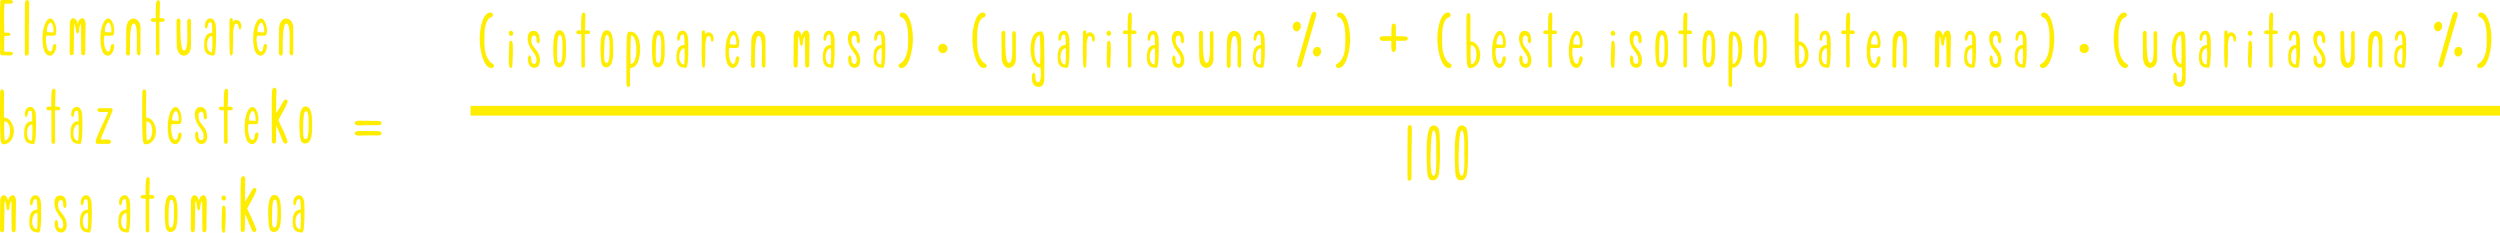 <svg id="Capa_1" data-name="Capa 1" xmlns="http://www.w3.org/2000/svg" viewBox="0 0 1220.76 113.61"><defs><style>.cls-1{fill:#ffed00;}</style></defs><title>isotopoak</title><path class="cls-1" d="M-301.44,363.81c1.15,0,2,.11,2,.79,0,1-1.19,1.12-2.45,1l-2.88-.07c-.39,0-.82-.21-.9-.9s-.07-13.57-.1-19c0-1.88.14-4.76.21-6.55,0-.9,2.27-.44,4.75-.54.29,0,1.33.14,1.37.82s-.5,1.05-1.33,1c-1.58,0-2.77-.22-2.81.43-.32,3.21-.11,11.7-.11,13.5-.18.29,1.48.25,2.05.25a.91.91,0,0,1,1,.87c-.14.57-.86.68-1.33.68-.65,0-1.73-.11-1.65.36-.08,3.06-.18,6.7-.08,7.16C-303.39,363.92-302.49,363.84-301.44,363.81Z" transform="translate(305.76 -338.55)"/><path class="cls-1" d="M-292.74,365.74c-.38.05-.82-.23-.89-.9s0-22.84.06-24.64c.08-1.15.34-1.61,1.12-1.61,1,0,.95,1.63.93,2.28-.08,3.31-.25,22.5-.17,23C-291.51,365.65-292.68,365.73-292.74,365.74Z" transform="translate(305.76 -338.55)"/><path class="cls-1" d="M-281.16,347.59c2,0,3.61,5,2.58,8-.45.67-3.32.33-4.37.36-.76.09-.54,7.46,1.67,7.8,1.8-.25.54-3.85,2.43-3.68,1.48.13,0,5.65-2.43,5.65-3.73,0-3.73-6.54-3.73-8.81C-285,353-283.67,347.59-281.16,347.59Zm-1.43,6.63c.73.07,2,.14,2.75.17.4.27.22-4.59-1.19-4.8C-282.45,349.59-283.4,354.12-282.59,354.22Z" transform="translate(305.76 -338.55)"/><path class="cls-1" d="M-264.08,363.69c-.11.49.13,1.85-1.07,1.85a1,1,0,0,1-.93-.94c0-.4-.11-10.87-.1-11.43.07-5.53-.88-.84-.88-.84-.09,1.78-.47,2.58-.83,2.57-.74,0-.7-1.27-.95-2.5,0,0-.69-4.92-.75.5l-.15,10.79c-.11.49.13,1.85-1.07,1.85a1,1,0,0,1-.93-1c-.08-.73.07-14.17.07-14.17-.09-1.71.88-2.94,1.53-2.94,1.66,0,2.29,2,2.34,3.16,0-1,.58-3.14,2.49-3.14.71,0,1.38,1.62,1.38,2.92C-263.93,350.42-264.16,363.23-264.08,363.69Z" transform="translate(305.76 -338.55)"/><path class="cls-1" d="M-252.86,347.59c2,0,3.61,5,2.57,8-.45.67-3.31.33-4.36.36-.77.09-.54,7.46,1.66,7.8,1.8-.25.54-3.85,2.44-3.68,1.47.13,0,5.65-2.43,5.65-3.74,0-3.74-6.54-3.74-8.81C-256.72,353-255.37,347.59-252.86,347.59Zm-1.43,6.63c.72.07,2,.14,2.74.17.41.27.23-4.59-1.19-4.8C-254.16,349.59-255.1,354.12-254.29,354.22Z" transform="translate(305.76 -338.55)"/><path class="cls-1" d="M-240.76,347.59c1.65,0,3.61,1.26,3.61,4.62v12c0,.82-.35,1.4-.69,1.42s-1.12-.31-1.12-1.57c0-5.89.6-14-1.53-14-1.95,0-1.8,8.64-1.8,14.61-.16,1.31-1.48,1.49-1.92,0,0,0,.12-9,.12-11.61C-244.09,348.67-241.81,347.59-240.76,347.59Z" transform="translate(305.76 -338.55)"/><path class="cls-1" d="M-227.67,341c0,1.22-.13,6.12-.14,6.3s.44,0,1.24.12c.51.06,1.22.08,1.23,1.06,0,.58-.91.71-1.23.71l-1.34,0c0,.82,0,14.29.06,14.61,0,.66.09,1.78-.86,1.78a1,1,0,0,1-.9-.95c0-.3,0-14.45-.06-15.45-.58,0-.78,0-1.26.05-.25,0-1.15-.15-1.19-.82a1,1,0,0,1,1.15-1c1,0,1.1.1,1.28-.1a55.76,55.76,0,0,1,.12-6.46s0-2.15,1-2.15S-227.67,339.54-227.67,341Z" transform="translate(305.76 -338.55)"/><path class="cls-1" d="M-217.67,348.64c0,6-.14,14.61,1.8,14.61,2.13,0,1.53-8.1,1.53-14,0-1.26.84-1.59,1.12-1.58s.69.61.69,1.43v12c0,3.36-1.95,4.62-3.6,4.62-1.06,0-3.34-1.08-3.34-5.52,0-2.62-.12-11.61-.12-11.61C-219.14,347.15-217.82,347.33-217.67,348.64Z" transform="translate(305.76 -338.55)"/><path class="cls-1" d="M-201.34,365.65c-3.64,0-4.71-1.6-4.71-5.13,0-2.83.52-5.89,3.93-6h0c0-3.59-.18-5.06-.65-5.1-2.11-.21-1.11,3.1-2.43,3.05-1-.24-.75-5.22,2.54-4.9,1.51.15,2.39,2.55,2.32,4.59C-200.16,356.2-200.18,365.4-201.34,365.65Zm-.8-9.37h0v-.07a.38.38,0,0,0,0-.1c-3.12,0-3.54,7.93-.17,7.93A40.83,40.83,0,0,0-202.14,356.28Z" transform="translate(305.76 -338.55)"/><path class="cls-1" d="M-188.48,352.88c-1.32.06-.1-2.94-2.21-2.72-.47,0-1.23,1.87-1.23,5.55,0,0,0,6.33-.21,8.58-.09,1-.25,1.32-.54,1.32s-.81,0-.9-1.69c-.15-2.95-.25-6.85-.13-9.91a3.27,3.27,0,0,1,0-.44h0V348.4a1,1,0,0,1,1-1c.76,0,.58,1.22.58,1.22v.67a2.11,2.11,0,0,1,1.35-.94C-187.5,348-187.48,352.64-188.48,352.88Z" transform="translate(305.76 -338.55)"/><path class="cls-1" d="M-178.27,347.59c2,0,3.61,5,2.57,8-.45.67-3.31.33-4.36.36-.77.09-.54,7.46,1.66,7.8,1.8-.25.54-3.85,2.44-3.68,1.47.13,0,5.65-2.43,5.65-3.74,0-3.74-6.54-3.74-8.81C-182.13,353-180.78,347.59-178.27,347.59Zm-1.43,6.63c.72.07,2,.14,2.74.17.41.27.23-4.59-1.18-4.8C-179.56,349.59-180.51,354.12-179.7,354.22Z" transform="translate(305.76 -338.55)"/><path class="cls-1" d="M-166.17,347.59c1.65,0,3.61,1.26,3.61,4.62v12c0,.82-.35,1.4-.69,1.42s-1.12-.31-1.12-1.57c0-5.89.6-14-1.53-14-1.95,0-1.8,8.64-1.8,14.61-.15,1.31-1.47,1.49-1.92,0,0,0,.12-9,.12-11.61C-169.5,348.67-167.22,347.59-166.17,347.59Z" transform="translate(305.76 -338.55)"/><path class="cls-1" d="M-303.81,396c3.57,0,4.87,4.65,4.81,6.58-.11,4.14-2.44,6.44-5.07,6.44-1.75-.16-1.49-3-1.67-11.89-.05-2.92,0-12.58.06-13.37s.19-1.59,1-1.59c.51,0,.92.67.91,2C-303.79,384.75-303.85,393.47-303.81,396Zm.2,1.86a53.8,53.8,0,0,0,.17,9.28C-300,406.91-299.87,397.84-303.61,397.84Z" transform="translate(305.76 -338.55)"/><path class="cls-1" d="M-289.25,408.85c-3.64,0-4.71-1.6-4.71-5.13,0-2.83.52-5.89,3.93-6h0c0-3.59-.18-5.06-.65-5.1-2.11-.21-1.11,3.1-2.43,3.05-1-.24-.75-5.22,2.54-4.9,1.51.15,2.39,2.55,2.32,4.59C-288.07,399.4-288.09,408.6-289.25,408.85Zm-.8-9.37h0v-.06a.38.38,0,0,0,0-.1c-3.12,0-3.54,7.93-.17,7.93A40.83,40.83,0,0,0-290,399.48Z" transform="translate(305.76 -338.55)"/><path class="cls-1" d="M-278.68,384.22c0,1.22-.13,6.12-.14,6.3s.44,0,1.24.12c.51.06,1.22.08,1.23,1.06,0,.58-.91.7-1.23.7h-1.34c0,.82,0,14.29.06,14.61,0,.66.09,1.78-.86,1.78a1,1,0,0,1-.91-.95c0-.3,0-14.45-.05-15.45-.58,0-.78,0-1.26.05-.25,0-1.15-.15-1.19-.82a1,1,0,0,1,1.15-1c1,0,1.1.1,1.28-.1a55.76,55.76,0,0,1,.12-6.46s0-2.15,1-2.15S-278.68,382.74-278.68,384.22Z" transform="translate(305.76 -338.55)"/><path class="cls-1" d="M-266.61,408.85c-3.64,0-4.71-1.6-4.71-5.13,0-2.83.52-5.89,3.93-6h0c0-3.59-.18-5.06-.65-5.1-2.1-.21-1.1,3.1-2.42,3.05-1-.24-.75-5.22,2.53-4.9,1.51.15,2.39,2.55,2.33,4.59C-265.43,399.4-265.45,408.6-266.61,408.85Zm-.8-9.37h0v-.16c-3.12,0-3.54,7.93-.18,7.93A40,40,0,0,0-267.41,399.48Z" transform="translate(305.76 -338.55)"/><path class="cls-1" d="M-251.55,407.87c0,1-1.3.94-1.82.93-.95,0-4.73,0-4.85,0-.59,0-1-.59-.72-1.65,1-3.65,5.77-12.81,6-13.9-1.71,0-2.65,0-3.38,0-.52,0-1.83.07-1.83-.94,0-.76.35-.87,1.27-.94.54,0,5.22,0,5.4,0a1,1,0,0,1,.7,1.13c-.06.52-5.46,12.65-5.86,14.17,2.27,0,3.31,0,3.77.06C-251.92,406.85-251.55,407.11-251.55,407.87Z" transform="translate(305.76 -338.55)"/><path class="cls-1" d="M-234.4,396c3.56,0,4.87,4.65,4.81,6.58-.12,4.14-2.45,6.44-5.07,6.44-1.75-.16-1.49-3-1.67-11.89,0-2.92,0-12.58.06-13.37s.19-1.59,1-1.59c.52,0,.92.67.92,2C-234.38,384.75-234.45,393.47-234.4,396Zm.19,1.86a53.84,53.84,0,0,0,.18,9.28C-230.61,406.91-230.46,397.84-234.21,397.84Z" transform="translate(305.76 -338.55)"/><path class="cls-1" d="M-220,390.79c2,0,3.61,5,2.58,8-.45.67-3.32.33-4.37.36-.76.08-.54,7.46,1.67,7.8,1.8-.25.54-3.85,2.43-3.68,1.48.13,0,5.65-2.43,5.65-3.73,0-3.73-6.54-3.73-8.81C-223.81,396.24-222.47,390.79-220,390.79Zm-1.43,6.63c.73.07,2,.14,2.75.17.4.27.22-4.59-1.19-4.8C-221.25,392.79-222.2,397.32-221.39,397.42Z" transform="translate(305.76 -338.55)"/><path class="cls-1" d="M-204.6,405.28c0,1.88-.88,3.57-2.67,3.57-2.13,0-3.22-1.53-3.22-4.5,0-.77.41-1.61.8-1.58s.79.75.78,1.37c0,2.12.54,2.8,1.53,2.81s1.2-1.45,1-2.71c-.36-2.81-4.24-4.76-4.24-9.86,0-1.89.88-3.58,2.67-3.58,2.56,0,3.22,2,3.22,4.87,0,.77-.41,1.24-.8,1.22s-.79-.76-.79-1.37c0-1.56-.17-2.44-1.16-2.46-1.18-.13-1.62,1.78-1.18,3.82S-204.59,400.83-204.6,405.28Z" transform="translate(305.76 -338.55)"/><path class="cls-1" d="M-194.41,384.22c0,1.22-.13,6.12-.14,6.3s.45,0,1.24.12c.52.06,1.23.08,1.23,1.06,0,.58-.9.7-1.22.7h-1.34c0,.82,0,14.29.06,14.61,0,.66.09,1.78-.86,1.78a1,1,0,0,1-.91-.95c0-.3,0-14.45-.05-15.45-.58,0-.79,0-1.26.05-.25,0-1.16-.15-1.19-.82a1,1,0,0,1,1.15-1c1,0,1.09.1,1.27-.1a60.73,60.73,0,0,1,.12-6.46s0-2.15,1-2.15S-194.41,382.74-194.41,384.22Z" transform="translate(305.76 -338.55)"/><path class="cls-1" d="M-182.45,390.79c2,0,3.61,5,2.58,8-.45.67-3.32.33-4.36.36-.77.08-.55,7.46,1.66,7.8,1.8-.25.54-3.85,2.43-3.68,1.48.13-.05,5.65-2.42,5.65-3.74,0-3.74-6.54-3.74-8.81C-186.3,396.24-185,390.79-182.45,390.79Zm-1.42,6.63c.72.07,2,.14,2.74.17.4.27.22-4.59-1.19-4.8C-183.74,392.79-184.68,397.32-183.87,397.42Z" transform="translate(305.76 -338.55)"/><path class="cls-1" d="M-165.69,406.59c.19.44.65,1.59-.31,2s-1.54-.84-1.75-1.36c-.4-1.07-1.68-4.09-3.08-7.36-.11,3-.19,6.49-.11,6.92-.11.5.13,1.87-1.08,1.87a1,1,0,0,1-.94-.95c-.08-.74-.08-13.68-.11-19.17,0-1.9.07-3.68.17-5.49.05-.88.49-1.68,1.19-1.67,1,0,1,1.63.94,2.29-.09,1.77-.12,7.12-.13,10.2.76-1.33,2.12-3.27,3-5,.46-.82,1.09-2,2.09-1.65s.17,1.84-.14,2.61c-.66,1.62-1.55,2.94-3.88,7.39,1.06,2.37,1.78,3.72,2.49,5.29S-166.23,405.14-165.69,406.59Z" transform="translate(305.76 -338.55)"/><path class="cls-1" d="M-156.67,408.62c-1.72,0-2.23-1.18-2.54-2.94a55.08,55.08,0,0,1-.36-6.28c.08-.76-.32-8.86,3-8.86,3,0,3.26,4.59,3.23,9.24,0,4.36-.23,4.77-.58,6.21S-155.27,408.62-156.67,408.62Zm-1-8.83c-.17,5.61.07,6.68,1.25,6.67,1.59,0,1.34-7,1.34-7s.33-6.56-1.13-6.54C-157.22,392.76-157.54,394.06-157.71,399.79Z" transform="translate(305.76 -338.55)"/><path class="cls-1" d="M-298.06,450.09c-.11.49.13,1.85-1.07,1.85a1,1,0,0,1-.93-.94c0-.4-.11-10.87-.1-11.43.06-5.53-.88-.84-.88-.84-.09,1.78-.47,2.58-.84,2.57-.74,0-.7-1.27-.94-2.5,0,0-.7-4.92-.75.5l-.15,10.79c-.12.49.13,1.85-1.07,1.85a1,1,0,0,1-.93-.95c-.09-.73.07-14.17.07-14.17-.1-1.71.88-2.94,1.53-2.94,1.66,0,2.29,2,2.33,3.16,0-1,.59-3.14,2.5-3.14.71,0,1.37,1.62,1.37,2.92C-297.92,436.82-298.14,449.63-298.06,450.09Z" transform="translate(305.76 -338.55)"/><path class="cls-1" d="M-286.73,452.05c-3.64,0-4.71-1.6-4.71-5.13,0-2.83.52-5.89,3.93-6h0c0-3.6-.18-5.06-.65-5.11-2.11-.21-1.11,3.1-2.43,3-1-.24-.75-5.22,2.54-4.9,1.51.15,2.39,2.55,2.32,4.6C-285.55,442.6-285.57,451.8-286.73,452.05Zm-.8-9.37h0v-.07a.28.28,0,0,0,0-.09c-3.12,0-3.54,7.92-.17,7.92A40.83,40.83,0,0,0-287.53,442.68Z" transform="translate(305.76 -338.55)"/><path class="cls-1" d="M-273.18,448.48c0,1.88-.88,3.58-2.67,3.58-2.13,0-3.22-1.54-3.22-4.51,0-.77.41-1.61.8-1.58s.79.75.78,1.37c0,2.12.54,2.8,1.53,2.81s1.2-1.45,1-2.71c-.36-2.81-4.24-4.76-4.24-9.86,0-1.89.88-3.58,2.67-3.58,2.56,0,3.22,2,3.22,4.87,0,.77-.41,1.24-.8,1.22s-.78-.76-.78-1.37c0-1.56-.18-2.44-1.17-2.46-1.18-.13-1.62,1.78-1.18,3.82S-273.17,444-273.18,448.48Z" transform="translate(305.76 -338.55)"/><path class="cls-1" d="M-262,452.05c-3.64,0-4.71-1.6-4.71-5.13,0-2.83.52-5.89,3.93-6h0c0-3.6-.18-5.06-.65-5.11-2.1-.21-1.1,3.1-2.43,3-1-.24-.74-5.22,2.54-4.9,1.51.15,2.39,2.55,2.32,4.6C-260.82,442.6-260.84,451.8-262,452.05Zm-.8-9.37h0v-.07a.28.28,0,0,0,0-.09c-3.12,0-3.53,7.92-.17,7.92A40.83,40.83,0,0,0-262.8,442.68Z" transform="translate(305.76 -338.55)"/><path class="cls-1" d="M-243.24,452.05c-3.65,0-4.71-1.6-4.72-5.13,0-2.83.53-5.89,3.94-6h0c0-3.6-.18-5.06-.64-5.11-2.11-.21-1.11,3.1-2.43,3-1-.24-.75-5.22,2.53-4.9,1.51.15,2.4,2.55,2.33,4.6C-242.07,442.6-242.08,451.8-243.24,452.05Zm-.81-9.37h0a.2.2,0,0,0,0-.07s0-.06,0-.09c-3.12,0-3.54,7.92-.17,7.92A40,40,0,0,0-244,442.68Z" transform="translate(305.76 -338.55)"/><path class="cls-1" d="M-232.67,427.42c0,1.22-.14,6.12-.14,6.3s.44,0,1.23.12c.52.06,1.23.08,1.24,1.06,0,.58-.91.71-1.23.71l-1.34,0c0,.82,0,14.29.06,14.61,0,.66.09,1.78-.86,1.78a1,1,0,0,1-.91-1c0-.3,0-14.45,0-15.45-.58,0-.79,0-1.26.05-.25,0-1.15-.15-1.19-.82a1,1,0,0,1,1.15-1c1,0,1.1.1,1.27-.1a60.73,60.73,0,0,1,.12-6.46s0-2.15,1-2.15S-232.68,425.94-232.67,427.42Z" transform="translate(305.76 -338.55)"/><path class="cls-1" d="M-222.41,451.82c-1.71,0-2.22-1.18-2.53-2.94a53.13,53.13,0,0,1-.37-6.28c.08-.76-.32-8.86,3-8.86,3,0,3.27,4.59,3.23,9.24,0,4.36-.23,4.77-.58,6.21S-221,451.82-222.41,451.82Zm-1-8.83c-.17,5.61.07,6.68,1.26,6.67,1.58,0,1.33-7.05,1.33-7.05s.33-6.56-1.12-6.54C-222.95,436-223.27,437.26-223.45,443Z" transform="translate(305.76 -338.55)"/><path class="cls-1" d="M-204.93,450.09c-.11.49.13,1.85-1.07,1.85a1,1,0,0,1-.93-.94c0-.4-.11-10.87-.1-11.43.06-5.53-.88-.84-.88-.84-.09,1.78-.47,2.58-.84,2.57-.74,0-.69-1.27-.94-2.5,0,0-.7-4.92-.75.5l-.15,10.79c-.11.49.13,1.85-1.07,1.85a1,1,0,0,1-.93-.95c-.09-.73.07-14.17.07-14.17-.1-1.71.88-2.94,1.53-2.94,1.66,0,2.29,2,2.33,3.16,0-1,.59-3.14,2.5-3.14.71,0,1.38,1.62,1.38,2.92C-204.78,436.82-205,449.63-204.93,450.09Z" transform="translate(305.76 -338.55)"/><path class="cls-1" d="M-196.48,434c.91,0,1.11,1.16,1.11,1.28,0,.29-.28,1.19-1,1.19a1.15,1.15,0,0,1-1.21-1.25A1.12,1.12,0,0,1-196.48,434Zm.79,6.1c.36,2.67,0,7.89-.14,11,0,.71-.37,1.11-.65,1.11s-.74-.32-.87-1c-.45-2.31,0-7.89,0-11,0-.84.5-1.31.85-1.31S-195.8,439.3-195.69,440.09Z" transform="translate(305.76 -338.55)"/><path class="cls-1" d="M-180.92,449.79c.19.44.66,1.59-.31,2s-1.54-.84-1.75-1.36c-.4-1.07-1.68-4.09-3.08-7.36-.1,3-.19,6.49-.11,6.93-.11.49.13,1.86-1.08,1.86a1,1,0,0,1-.94-.95c-.08-.74-.08-13.68-.11-19.17,0-1.89.08-3.68.17-5.49,0-.88.49-1.68,1.19-1.67,1,0,1,1.63.94,2.29-.09,1.77-.12,7.12-.13,10.2.76-1.33,2.12-3.27,3-5,.45-.82,1.08-2,2.08-1.65s.17,1.84-.14,2.61c-.66,1.62-1.54,2.94-3.88,7.39,1.06,2.37,1.78,3.72,2.49,5.29S-181.46,448.34-180.92,449.79Z" transform="translate(305.76 -338.55)"/><path class="cls-1" d="M-171.9,451.82c-1.72,0-2.23-1.18-2.54-2.94a55.08,55.08,0,0,1-.36-6.28c.08-.76-.32-8.86,3-8.86,3,0,3.27,4.59,3.23,9.24,0,4.36-.23,4.77-.58,6.21S-170.5,451.82-171.9,451.82Zm-1-8.83c-.17,5.61.07,6.68,1.25,6.67,1.59,0,1.34-7.05,1.34-7.05s.33-6.56-1.13-6.54C-172.45,436-172.77,437.26-172.94,443Z" transform="translate(305.76 -338.55)"/><path class="cls-1" d="M-158.14,452.05c-3.64,0-4.71-1.6-4.71-5.13,0-2.83.52-5.89,3.93-6h0c0-3.6-.18-5.06-.65-5.11-2.11-.21-1.11,3.1-2.43,3-1-.24-.75-5.22,2.54-4.9,1.51.15,2.39,2.55,2.32,4.6C-157,442.6-157,451.8-158.14,452.05Zm-.8-9.37h0v-.07a.28.28,0,0,0,0-.09c-3.12,0-3.54,7.92-.17,7.92A40.83,40.83,0,0,0-158.94,442.68Z" transform="translate(305.76 -338.55)"/><path class="cls-1" d="M-65.06,345.94c0,1-1.32,1.07-1.87,1.62-2,2-2.27,5.83-2.27,9.77,0,3.41-.17,8.13,2.77,11.4.71.79,1.89,1,1.89,1.89a1.22,1.22,0,0,1-1.57,1.09c-3.48-.16-5.41-8.56-5.41-14.12,0-5.92,1.76-12.91,5.14-12.91C-65.37,344.68-65.06,345.25-65.06,345.94Z" transform="translate(305.76 -338.55)"/><path class="cls-1" d="M-56.24,353.59c.91,0,1.11,1.16,1.11,1.28,0,.29-.28,1.19-1,1.19a1.15,1.15,0,0,1-1.21-1.25A1.12,1.12,0,0,1-56.24,353.59Zm.79,6.1c.36,2.67,0,7.89-.14,10.95,0,.71-.37,1.11-.64,1.11s-.75-.32-.88-1c-.45-2.31,0-7.89,0-11,0-.84.5-1.31.86-1.31S-55.56,358.9-55.45,359.69Z" transform="translate(305.76 -338.55)"/><path class="cls-1" d="M-42.08,368.08c0,1.88-.88,3.57-2.67,3.57-2.12,0-3.22-1.53-3.22-4.5,0-.77.42-1.61.8-1.58s.79.75.79,1.37c0,2.12.53,2.8,1.53,2.81s1.19-1.45,1-2.71c-.36-2.81-4.24-4.76-4.24-9.86,0-1.89.87-3.58,2.66-3.58,2.57,0,3.23,2,3.23,4.87,0,.77-.42,1.24-.8,1.22s-.79-.76-.79-1.37c0-1.56-.18-2.44-1.17-2.46-1.17-.13-1.61,1.78-1.17,3.82S-42.07,363.63-42.08,368.08Z" transform="translate(305.76 -338.55)"/><path class="cls-1" d="M-32.7,371.42c-1.72,0-2.23-1.18-2.54-2.94a55,55,0,0,1-.36-6.28c.08-.76-.33-8.86,3-8.86,3,0,3.26,4.6,3.22,9.24,0,4.36-.22,4.77-.57,6.21S-31.3,371.42-32.7,371.42Zm-1-8.83c-.17,5.61.08,6.68,1.26,6.67,1.58,0,1.34-7.05,1.34-7.05s.33-6.56-1.13-6.54C-33.25,355.56-33.57,356.86-33.75,362.59Z" transform="translate(305.76 -338.55)"/><path class="cls-1" d="M-19.93,347c0,1.22-.13,6.12-.14,6.3s.44,0,1.24.12c.51.06,1.22.08,1.23,1.06,0,.58-.91.71-1.23.71l-1.34,0c0,.82,0,14.29.06,14.61,0,.66.09,1.78-.86,1.78a1,1,0,0,1-.9-.95c0-.3,0-14.45-.06-15.45-.58,0-.78,0-1.26.05-.25,0-1.15-.15-1.19-.82a1,1,0,0,1,1.15-1c1,0,1.1.1,1.28-.1a58.14,58.14,0,0,1,.12-6.46s0-2.15,1-2.15S-19.93,345.54-19.93,347Z" transform="translate(305.76 -338.55)"/><path class="cls-1" d="M-9.66,371.42c-1.72,0-2.23-1.18-2.54-2.94a52.75,52.75,0,0,1-.36-6.28c.08-.76-.33-8.86,3-8.86,3,0,3.26,4.6,3.22,9.24,0,4.36-.22,4.77-.58,6.21S-8.26,371.42-9.66,371.42Zm-1.05-8.83c-.17,5.61.08,6.68,1.26,6.67,1.58,0,1.33-7.05,1.33-7.05s.34-6.56-1.12-6.54C-10.21,355.56-10.53,356.86-10.71,362.59Z" transform="translate(305.76 -338.55)"/><path class="cls-1" d="M1.15,381c-1.12,0-1-1.09-1-3.11,0-.27-.06-11.74,0-12.07C.27,356.94,0,354.11,1.77,354c4.11,0,4.95,4.46,5.07,8.6,0,1.93-.41,9.09-4.81,9.09-.16,1.4-.14,5.35-.14,6.89C1.89,379.36,2.17,381,1.15,381Zm1.07-11.23c3.74,0,3.6-13.75.18-14A121.26,121.26,0,0,0,2.22,369.79Z" transform="translate(305.76 -338.55)"/><path class="cls-1" d="M15.5,371.42c-1.72,0-2.23-1.18-2.54-2.94a55,55,0,0,1-.36-6.28c.08-.76-.32-8.86,3-8.86,3,0,3.26,4.6,3.23,9.24,0,4.36-.23,4.77-.58,6.21S16.9,371.42,15.5,371.42Zm-1-8.83c-.17,5.61.07,6.68,1.25,6.67,1.59,0,1.34-7.05,1.34-7.05s.33-6.56-1.13-6.54C15,355.56,14.63,356.86,14.46,362.59Z" transform="translate(305.76 -338.55)"/><path class="cls-1" d="M29.26,371.65c-3.64,0-4.71-1.6-4.71-5.13,0-2.83.52-5.89,3.93-6h0c0-3.59-.18-5.06-.65-5.1-2.11-.21-1.11,3.1-2.43,3.05-1-.24-.75-5.22,2.54-4.9,1.5.15,2.39,2.55,2.32,4.59C30.44,362.2,30.42,371.4,29.26,371.65Zm-.8-9.37h0v-.07a.38.38,0,0,0,0-.1c-3.12,0-3.54,7.93-.17,7.93A40.83,40.83,0,0,0,28.46,362.28Z" transform="translate(305.76 -338.55)"/><path class="cls-1" d="M42.12,358.88c-1.32.06-.1-2.94-2.21-2.72-.47,0-1.23,1.87-1.23,5.55,0,0,0,6.33-.21,8.58-.09,1-.25,1.32-.54,1.32s-.81,0-.9-1.69c-.15-2.95-.25-6.85-.13-9.91,0-.14,0-.29,0-.44h0V354.4a1,1,0,0,1,1-1c.76,0,.58,1.22.58,1.22v.67a2.11,2.11,0,0,1,1.35-.94C43.1,354,43.12,358.64,42.12,358.88Z" transform="translate(305.76 -338.55)"/><path class="cls-1" d="M52.33,353.59c2,0,3.61,5,2.57,8-.45.67-3.31.33-4.36.36-.77.09-.54,7.46,1.66,7.8,1.8-.25.54-3.85,2.44-3.68,1.47.13,0,5.65-2.43,5.65-3.74,0-3.74-6.54-3.74-8.81C48.47,359,49.82,353.59,52.33,353.59Zm-1.43,6.63c.72.07,2,.14,2.74.17.41.27.23-4.59-1.18-4.8C51,355.59,50.09,360.12,50.9,360.22Z" transform="translate(305.76 -338.55)"/><path class="cls-1" d="M64.43,353.59c1.65,0,3.61,1.26,3.61,4.62v12c0,.82-.35,1.4-.69,1.42s-1.12-.31-1.12-1.57c0-5.89.6-14-1.53-14-2,0-1.8,8.64-1.8,14.61-.15,1.31-1.47,1.49-1.92,0,0,0,.12-9,.12-11.61C61.1,354.67,63.38,353.59,64.43,353.59Z" transform="translate(305.76 -338.55)"/><path class="cls-1" d="M89.43,369.69c-.12.49.12,1.85-1.08,1.85a1,1,0,0,1-.93-.94c0-.4-.11-10.87-.09-11.43.06-5.53-.89-.84-.89-.84-.09,1.78-.46,2.58-.83,2.57-.74,0-.7-1.27-.94-2.5,0,0-.7-4.92-.76.5l-.15,10.79c-.11.49.13,1.85-1.07,1.85a1,1,0,0,1-.93-1c-.08-.73.07-14.17.07-14.17-.09-1.71.88-2.94,1.53-2.94,1.66,0,2.29,2,2.34,3.16,0-1,.58-3.14,2.49-3.14.71,0,1.38,1.62,1.38,2.92C89.57,356.42,89.34,369.23,89.43,369.69Z" transform="translate(305.76 -338.55)"/><path class="cls-1" d="M100.75,371.65c-3.64,0-4.71-1.6-4.71-5.13,0-2.83.52-5.89,3.93-6h0c0-3.59-.18-5.06-.64-5.1-2.11-.21-1.11,3.1-2.43,3.05-1-.24-.75-5.22,2.53-4.9,1.51.15,2.4,2.55,2.33,4.59C101.93,362.2,101.91,371.4,100.75,371.65Zm-.8-9.37h0a.15.15,0,0,1,0-.07.31.31,0,0,1,0-.1c-3.12,0-3.54,7.93-.18,7.93A40,40,0,0,0,100,362.28Z" transform="translate(305.76 -338.55)"/><path class="cls-1" d="M114.3,368.08c0,1.88-.87,3.57-2.67,3.57-2.12,0-3.22-1.53-3.22-4.5,0-.77.42-1.61.8-1.58s.79.75.79,1.37c0,2.12.53,2.8,1.53,2.81s1.2-1.45,1-2.71c-.36-2.81-4.24-4.76-4.24-9.86,0-1.89.87-3.58,2.67-3.58,2.56,0,3.22,2,3.22,4.87,0,.77-.42,1.24-.8,1.22s-.79-.76-.79-1.37c0-1.56-.18-2.44-1.17-2.46-1.17-.13-1.61,1.78-1.17,3.82S114.31,363.63,114.3,368.08Z" transform="translate(305.76 -338.55)"/><path class="cls-1" d="M125.49,371.65c-3.65,0-4.72-1.6-4.72-5.13,0-2.83.53-5.89,3.94-6h0c0-3.59-.18-5.06-.64-5.1-2.11-.21-1.11,3.1-2.43,3.05-1-.24-.75-5.22,2.53-4.9,1.51.15,2.4,2.55,2.33,4.59C126.66,362.2,126.64,371.4,125.49,371.65Zm-.81-9.37h0s0-.05,0-.07a.31.31,0,0,1,0-.1c-3.12,0-3.54,7.93-.18,7.93A39.25,39.25,0,0,0,124.68,362.28Z" transform="translate(305.76 -338.55)"/><path class="cls-1" d="M140,357.59c0,5.56-1.93,14-5.41,14.12a1.22,1.22,0,0,1-1.57-1.09c0-.9,1.18-1.1,1.89-1.89,2.94-3.27,2.77-8,2.77-11.4,0-3.94-.31-7.8-2.27-9.77-.55-.55-1.87-.64-1.87-1.62,0-.69.31-1.26,1.32-1.26C138.28,344.68,140,351.67,140,357.59Z" transform="translate(305.76 -338.55)"/><path class="cls-1" d="M152.39,362.21a2.15,2.15,0,0,1,2.16-2.26,2.27,2.27,0,1,1-2.16,2.26Z" transform="translate(305.76 -338.55)"/><path class="cls-1" d="M175.52,345.94c0,1-1.32,1.07-1.87,1.62-2,2-2.26,5.83-2.26,9.77,0,3.41-.18,8.13,2.76,11.4.71.79,1.89,1,1.89,1.89a1.22,1.22,0,0,1-1.57,1.09c-3.48-.16-5.41-8.56-5.41-14.12,0-5.92,1.76-12.91,5.14-12.91C175.22,344.68,175.52,345.25,175.52,345.94Z" transform="translate(305.76 -338.55)"/><path class="cls-1" d="M185.15,354.64c0,6-.14,14.61,1.81,14.61,2.13,0,1.53-8.1,1.53-14,0-1.26.84-1.59,1.11-1.58s.7.61.7,1.43v12c0,3.36-2,4.62-3.61,4.62-1.06,0-3.34-1.08-3.34-5.52,0-2.62-.12-11.61-.12-11.61C183.68,353.15,185,353.33,185.15,354.64Z" transform="translate(305.76 -338.55)"/><path class="cls-1" d="M204.18,377.84c-.33,1.88-.87,3.12-2.7,3.12-2.86,0-3.67-2.69-3.27-5.66.11-.77.43-1.26.81-1.23s.81.76.81,1.38c0,2.14.17,3.21,1.18,3.23,1.19.14,1.49-1.67,1.5-4.42h0c0-.36-.06-1.29-.21-2.69-4.42,0-4.87-7.16-4.81-9.09.11-4.14.95-8.6,5.07-8.6,1.75.16,1.49,3,1.67,11.89C204.23,366.1,204.22,377.57,204.18,377.84Zm-2.25-22.08c-3.42.21-3.57,14,.17,14A121.21,121.21,0,0,0,201.93,355.76Z" transform="translate(305.76 -338.55)"/><path class="cls-1" d="M215.41,371.65c-3.64,0-4.71-1.6-4.71-5.13,0-2.83.52-5.89,3.93-6h0c0-3.59-.18-5.06-.65-5.1-2.1-.21-1.1,3.1-2.42,3.05-1-.24-.75-5.22,2.53-4.9,1.51.15,2.39,2.55,2.33,4.59C216.59,362.2,216.57,371.4,215.41,371.65Zm-.8-9.37h0v-.07a.38.38,0,0,0,0-.1c-3.11,0-3.53,7.93-.17,7.93A40.83,40.83,0,0,0,214.61,362.28Z" transform="translate(305.76 -338.55)"/><path class="cls-1" d="M228.27,358.88c-1.32.06-.1-2.94-2.21-2.72-.46,0-1.22,1.87-1.22,5.55,0,0,0,6.33-.21,8.58-.09,1-.25,1.32-.55,1.32s-.81,0-.89-1.69c-.16-2.95-.25-6.85-.14-9.91a3.27,3.27,0,0,1,0-.44h0V354.4a1,1,0,0,1,1-1c.77,0,.58,1.22.58,1.22v.67a2.1,2.1,0,0,1,1.34-.94C229.26,354,229.27,358.64,228.27,358.88Z" transform="translate(305.76 -338.55)"/><path class="cls-1" d="M235.71,353.59c.92,0,1.11,1.16,1.11,1.28,0,.29-.27,1.19-1,1.19a1.15,1.15,0,0,1-1.21-1.25A1.12,1.12,0,0,1,235.71,353.59Zm.8,6.1c.36,2.67,0,7.89-.14,10.95,0,.71-.38,1.11-.65,1.11s-.75-.32-.87-1c-.45-2.31,0-7.89,0-11,0-.84.5-1.31.86-1.31S236.4,358.9,236.51,359.69Z" transform="translate(305.76 -338.55)"/><path class="cls-1" d="M246.9,347c0,1.22-.14,6.12-.14,6.3s.44,0,1.23.12c.52.06,1.23.08,1.24,1.06,0,.58-.91.71-1.23.71l-1.34,0c0,.82,0,14.29.06,14.61,0,.66.09,1.78-.86,1.78a1,1,0,0,1-.91-.95c0-.3,0-14.45,0-15.45-.58,0-.79,0-1.26.05-.25,0-1.15-.15-1.19-.82a1,1,0,0,1,1.15-1c1,0,1.1.1,1.27-.1a60.73,60.73,0,0,1,.12-6.46s0-2.15,1-2.15S246.9,345.54,246.9,347Z" transform="translate(305.76 -338.55)"/><path class="cls-1" d="M259,371.65c-3.64,0-4.71-1.6-4.71-5.13,0-2.83.52-5.89,3.93-6h0c0-3.59-.18-5.06-.65-5.1-2.1-.21-1.1,3.1-2.42,3.05-1-.24-.75-5.22,2.53-4.9,1.51.15,2.39,2.55,2.32,4.59C260.15,362.2,260.13,371.4,259,371.65Zm-.8-9.37h0v-.07a.38.38,0,0,0,0-.1c-3.11,0-3.53,7.93-.17,7.93A40.83,40.83,0,0,0,258.17,362.28Z" transform="translate(305.76 -338.55)"/><path class="cls-1" d="M272.52,368.08c0,1.88-.88,3.57-2.67,3.57-2.12,0-3.22-1.53-3.22-4.5,0-.77.41-1.61.8-1.58s.79.75.79,1.37c0,2.12.53,2.8,1.53,2.81s1.19-1.45,1-2.71c-.35-2.81-4.24-4.76-4.24-9.86,0-1.89.88-3.58,2.67-3.58,2.57,0,3.23,2,3.23,4.87,0,.77-.42,1.24-.8,1.22s-.79-.76-.79-1.37c0-1.56-.18-2.44-1.17-2.46-1.17-.13-1.62,1.78-1.17,3.82S272.53,363.63,272.52,368.08Z" transform="translate(305.76 -338.55)"/><path class="cls-1" d="M281.63,354.64c0,6-.15,14.61,1.81,14.61,2.12,0,1.52-8.1,1.52-14,0-1.26.84-1.59,1.12-1.58s.69.61.69,1.43v12c0,3.36-1.95,4.62-3.61,4.62-1.05,0-3.33-1.08-3.33-5.52,0-2.62-.12-11.61-.12-11.61C280.16,353.15,281.48,353.33,281.63,354.64Z" transform="translate(305.76 -338.55)"/><path class="cls-1" d="M296.7,353.59c1.65,0,3.61,1.26,3.61,4.62v12c0,.82-.35,1.4-.69,1.42s-1.12-.31-1.12-1.57c0-5.89.6-14-1.53-14-2,0-1.8,8.64-1.8,14.61-.16,1.31-1.48,1.49-1.92,0,0,0,.12-9,.12-11.61C293.37,354.67,295.65,353.59,296.7,353.59Z" transform="translate(305.76 -338.55)"/><path class="cls-1" d="M310.78,371.65c-3.65,0-4.72-1.6-4.72-5.13,0-2.83.52-5.89,3.93-6h0c0-3.59-.18-5.06-.64-5.1-2.11-.21-1.11,3.1-2.43,3.05-1-.24-.75-5.22,2.53-4.9,1.51.15,2.4,2.55,2.33,4.59C312,362.2,311.93,371.4,310.78,371.65Zm-.81-9.37h0a.15.15,0,0,1,0-.07.31.31,0,0,1,0-.1c-3.12,0-3.54,7.93-.18,7.93A40,40,0,0,0,310,362.28Z" transform="translate(305.76 -338.55)"/><path class="cls-1" d="M327.59,349.13c1.43,0,1.86,1.29,1.86,2.36a2.47,2.47,0,0,1-2,2.37c-1.4,0-1.94-1.27-1.94-2.36A2.26,2.26,0,0,1,327.59,349.13Zm.7,22.37c-.44-.13-.83-1-.46-2.27.21-.75,5.91-21.1,6.52-22.87.37-1.3,1-2.23,1.94-2,1.18.33.63,1.94.43,2.59-1,3.28-6.31,21.6-6.69,22.95S328.82,371.65,328.29,371.5Zm9.18-10.07c1.43,0,1.86,1.3,1.86,2.36a2.48,2.48,0,0,1-2,2.38c-1.4,0-1.93-1.28-1.93-2.36A2.25,2.25,0,0,1,337.47,361.43Z" transform="translate(305.76 -338.55)"/><path class="cls-1" d="M353.52,357.59c0,5.56-1.93,14-5.41,14.12a1.22,1.22,0,0,1-1.57-1.09c0-.9,1.18-1.1,1.89-1.89,2.94-3.27,2.76-8,2.76-11.4,0-3.94-.3-7.8-2.26-9.77-.55-.55-1.87-.64-1.87-1.62,0-.69.3-1.26,1.32-1.26C351.76,344.68,353.52,351.67,353.52,357.59Z" transform="translate(305.76 -338.55)"/><path class="cls-1" d="M381.7,357.35c0,1.22-1.63,1.13-2.28,1.11-1.07,0-2.31,0-3.54,0,0,1.6.06,2.95.06,3.56,0,1.44-.69,1.9-1.24,1.9s-1.06-.67-1.06-2c0-.32,0-1.76,0-3.46-1.73,0-3.2.08-3.85.08-1.44,0-1.91-.7-1.91-1.25s.68-1.06,2-1.06h3.79c0-1.62,0-3.12.07-3.83,0-1.3.11-2.34,1-2.34,1.22,0,1.13,1.64,1.11,2.29,0,1.16,0,2.53,0,3.88,1.5,0,2.87,0,3.53.07C380.67,356.31,381.7,356.43,381.7,357.35Z" transform="translate(305.76 -338.55)"/><path class="cls-1" d="M402.57,345.94c0,1-1.32,1.07-1.87,1.62-2,2-2.26,5.83-2.26,9.77,0,3.41-.18,8.13,2.76,11.4.71.79,1.89,1,1.89,1.89a1.22,1.22,0,0,1-1.57,1.09c-3.48-.16-5.41-8.56-5.41-14.12,0-5.92,1.76-12.91,5.14-12.91C402.26,344.68,402.57,345.25,402.57,345.94Z" transform="translate(305.76 -338.55)"/><path class="cls-1" d="M412.24,358.79c3.57,0,4.87,4.64,4.82,6.57-.12,4.14-2.45,6.44-5.08,6.44-1.74-.16-1.49-3-1.66-11.89-.06-2.92,0-12.58.05-13.37s.19-1.59,1-1.59c.52,0,.92.67.92,2C412.26,347.55,412.2,356.27,412.24,358.79Zm.2,1.85a54.82,54.82,0,0,0,.17,9.28C416,369.71,416.18,360.64,412.44,360.64Z" transform="translate(305.76 -338.55)"/><path class="cls-1" d="M426.69,353.59c2,0,3.61,5,2.57,8-.45.67-3.32.33-4.36.36-.77.09-.54,7.46,1.66,7.8,1.8-.25.54-3.85,2.44-3.68,1.47.13-.05,5.65-2.43,5.65-3.74,0-3.74-6.54-3.74-8.81C422.83,359,424.18,353.59,426.69,353.59Zm-1.43,6.63c.72.07,1.95.14,2.74.17.41.27.23-4.59-1.19-4.8C425.39,355.59,424.45,360.12,425.26,360.22Z" transform="translate(305.76 -338.55)"/><path class="cls-1" d="M442,368.08c0,1.88-.87,3.57-2.67,3.57-2.12,0-3.22-1.53-3.22-4.5,0-.77.42-1.61.8-1.58s.79.75.79,1.37c0,2.12.53,2.8,1.53,2.81s1.2-1.45,1-2.71c-.36-2.81-4.24-4.76-4.24-9.86,0-1.89.87-3.58,2.67-3.58,2.56,0,3.22,2,3.22,4.87,0,.77-.42,1.24-.8,1.22s-.79-.76-.79-1.37c0-1.56-.18-2.44-1.17-2.46-1.17-.13-1.61,1.78-1.17,3.82S442.05,363.63,442,368.08Z" transform="translate(305.76 -338.55)"/><path class="cls-1" d="M452.24,347c0,1.22-.13,6.12-.14,6.3s.44,0,1.24.12c.51.06,1.22.08,1.23,1.06,0,.58-.91.71-1.23.71l-1.34,0c0,.82,0,14.29.06,14.61,0,.66.09,1.78-.86,1.78a1,1,0,0,1-.91-.95c0-.3,0-14.45-.05-15.45-.58,0-.78,0-1.26.05-.25,0-1.15-.15-1.19-.82a1,1,0,0,1,1.15-1c1,0,1.1.1,1.27-.1a60.73,60.73,0,0,1,.12-6.46s0-2.15,1-2.15S452.24,345.54,452.24,347Z" transform="translate(305.76 -338.55)"/><path class="cls-1" d="M464.2,353.59c2,0,3.61,5,2.57,8-.45.67-3.31.33-4.36.36-.77.09-.54,7.46,1.66,7.8,1.8-.25.54-3.85,2.44-3.68,1.47.13-.05,5.65-2.43,5.65-3.74,0-3.74-6.54-3.74-8.81C460.34,359,461.69,353.59,464.2,353.59Zm-1.43,6.63c.72.07,2,.14,2.74.17.41.27.23-4.59-1.18-4.8C462.9,355.59,462,360.12,462.77,360.22Z" transform="translate(305.76 -338.55)"/><path class="cls-1" d="M481.88,353.59c.91,0,1.11,1.16,1.11,1.28,0,.29-.28,1.19-1,1.19a1.15,1.15,0,0,1-1.21-1.25A1.12,1.12,0,0,1,481.88,353.59Zm.79,6.1c.36,2.67,0,7.89-.14,10.95,0,.71-.37,1.11-.65,1.11s-.74-.32-.87-1c-.45-2.31,0-7.89.05-11,0-.84.5-1.31.86-1.31S482.57,358.9,482.67,359.69Z" transform="translate(305.76 -338.55)"/><path class="cls-1" d="M496,368.08c0,1.88-.87,3.57-2.67,3.57-2.12,0-3.22-1.53-3.22-4.5,0-.77.42-1.61.8-1.58s.79.75.79,1.37c0,2.12.53,2.8,1.53,2.81s1.2-1.45,1-2.71c-.36-2.81-4.24-4.76-4.24-9.86,0-1.89.87-3.58,2.67-3.58,2.56,0,3.22,2,3.22,4.87,0,.77-.42,1.24-.8,1.22s-.79-.76-.79-1.37c0-1.56-.18-2.44-1.17-2.46-1.17-.13-1.61,1.78-1.17,3.82S496.05,363.63,496,368.08Z" transform="translate(305.76 -338.55)"/><path class="cls-1" d="M505.42,371.42c-1.72,0-2.23-1.18-2.54-2.94a55,55,0,0,1-.36-6.28c.08-.76-.33-8.86,3-8.86,3,0,3.26,4.6,3.23,9.24,0,4.36-.23,4.77-.58,6.21S506.82,371.42,505.42,371.42Zm-1-8.83c-.17,5.61.07,6.68,1.25,6.67,1.58,0,1.34-7.05,1.34-7.05s.33-6.56-1.13-6.54C504.87,355.56,504.55,356.86,504.38,362.59Z" transform="translate(305.76 -338.55)"/><path class="cls-1" d="M518.19,347c0,1.22-.13,6.12-.14,6.3s.45,0,1.24.12c.51.06,1.22.08,1.23,1.06,0,.58-.91.71-1.23.71l-1.34,0c0,.82,0,14.29.06,14.61,0,.66.09,1.78-.86,1.78a1,1,0,0,1-.9-.95c0-.3,0-14.45-.06-15.45-.58,0-.78,0-1.26.05-.25,0-1.15-.15-1.19-.82a1,1,0,0,1,1.16-1c1,0,1.09.1,1.27-.1a55.76,55.76,0,0,1,.12-6.46s0-2.15,1-2.15S518.19,345.54,518.19,347Z" transform="translate(305.76 -338.55)"/><path class="cls-1" d="M528.46,371.42c-1.72,0-2.23-1.18-2.54-2.94a52.75,52.75,0,0,1-.36-6.28c.08-.76-.33-8.86,3-8.86,3,0,3.26,4.6,3.22,9.24,0,4.36-.22,4.77-.57,6.21S529.86,371.42,528.46,371.42Zm-1.05-8.83c-.17,5.61.08,6.68,1.26,6.67,1.58,0,1.33-7.05,1.33-7.05s.33-6.56-1.12-6.54C527.91,355.56,527.59,356.86,527.41,362.59Z" transform="translate(305.76 -338.55)"/><path class="cls-1" d="M539.27,381c-1.12,0-1-1.09-1-3.11,0-.27-.06-11.74,0-12.07.17-8.9-.08-11.73,1.66-11.89,4.12,0,5,4.46,5.08,8.6,0,1.93-.41,9.09-4.81,9.09C540,373,540,377,540,378.53,540,379.36,540.29,381,539.27,381Zm1.07-11.23c3.74,0,3.6-13.75.18-14A121.26,121.26,0,0,0,540.34,369.79Z" transform="translate(305.76 -338.55)"/><path class="cls-1" d="M553.62,371.42c-1.72,0-2.23-1.18-2.54-2.94a55,55,0,0,1-.36-6.28c.08-.76-.32-8.86,3-8.86,3,0,3.27,4.6,3.23,9.24,0,4.36-.23,4.77-.58,6.21S555,371.42,553.62,371.42Zm-1-8.83c-.17,5.61.07,6.68,1.25,6.67,1.59,0,1.34-7.05,1.34-7.05s.33-6.56-1.13-6.54C553.07,355.56,552.75,356.86,552.58,362.59Z" transform="translate(305.76 -338.55)"/><path class="cls-1" d="M572.55,358.79c3.56,0,4.87,4.64,4.81,6.57-.12,4.14-2.45,6.44-5.07,6.44-1.75-.16-1.49-3-1.67-11.89-.06-2.92,0-12.58,0-13.37s.2-1.59,1-1.59c.52,0,.92.67.92,2C572.57,347.55,572.5,356.27,572.55,358.79Zm.2,1.85a52.82,52.82,0,0,0,.17,9.28C576.34,369.71,576.48,360.64,572.75,360.64Z" transform="translate(305.76 -338.55)"/><path class="cls-1" d="M587.11,371.65c-3.65,0-4.72-1.6-4.72-5.13,0-2.83.53-5.89,3.94-6h0c0-3.59-.18-5.06-.64-5.1-2.11-.21-1.11,3.1-2.43,3.05-1-.24-.75-5.22,2.53-4.9,1.51.15,2.4,2.55,2.33,4.59C588.28,362.2,588.26,371.4,587.11,371.65Zm-.81-9.37h0s0-.05,0-.07a.31.31,0,0,1,0-.1c-3.12,0-3.54,7.93-.18,7.93A40,40,0,0,0,586.3,362.28Z" transform="translate(305.76 -338.55)"/><path class="cls-1" d="M597.67,347c0,1.22-.13,6.12-.13,6.3s.44,0,1.23.12c.52.06,1.23.08,1.23,1.06,0,.58-.9.71-1.22.71l-1.34,0c0,.82,0,14.29.06,14.61,0,.66.09,1.78-.86,1.78a1,1,0,0,1-.91-.95c0-.3,0-14.45-.05-15.45-.58,0-.79,0-1.26.05-.25,0-1.16-.15-1.19-.82a1,1,0,0,1,1.15-1c1,0,1.09.1,1.27-.1a60.73,60.73,0,0,1,.12-6.46s0-2.15,1-2.15S597.67,345.54,597.67,347Z" transform="translate(305.76 -338.55)"/><path class="cls-1" d="M609.64,353.59c2,0,3.61,5,2.57,8-.45.67-3.32.33-4.36.36-.77.09-.54,7.46,1.66,7.8,1.8-.25.54-3.85,2.43-3.68,1.48.13,0,5.65-2.42,5.65-3.74,0-3.74-6.54-3.74-8.81C605.78,359,607.13,353.59,609.64,353.59Zm-1.43,6.63c.72.07,1.95.14,2.74.17.41.27.23-4.59-1.19-4.8C608.34,355.59,607.4,360.12,608.21,360.22Z" transform="translate(305.76 -338.55)"/><path class="cls-1" d="M621.74,353.59c1.65,0,3.61,1.26,3.61,4.62v12c0,.82-.35,1.4-.69,1.42s-1.12-.31-1.12-1.57c0-5.89.6-14-1.53-14-2,0-1.8,8.64-1.8,14.61-.16,1.31-1.48,1.49-1.92,0,0,0,.12-9,.12-11.61C618.41,354.67,620.68,353.59,621.74,353.59Z" transform="translate(305.76 -338.55)"/><path class="cls-1" d="M646.73,369.69c-.11.49.13,1.85-1.07,1.85a1,1,0,0,1-.93-.94c0-.4-.11-10.87-.1-11.43.06-5.53-.88-.84-.88-.84-.09,1.78-.47,2.58-.83,2.57-.75,0-.7-1.27-.95-2.5,0,0-.69-4.92-.75.5l-.15,10.79c-.11.49.13,1.85-1.07,1.85a1,1,0,0,1-.93-1c-.08-.73.07-14.17.07-14.17-.1-1.71.88-2.94,1.53-2.94,1.66,0,2.29,2,2.33,3.16,0-1,.59-3.14,2.5-3.14.71,0,1.38,1.62,1.38,2.92C646.88,356.42,646.65,369.23,646.73,369.69Z" transform="translate(305.76 -338.55)"/><path class="cls-1" d="M658.06,371.65c-3.64,0-4.71-1.6-4.71-5.13,0-2.83.52-5.89,3.93-6h0c0-3.59-.18-5.06-.65-5.1-2.1-.21-1.11,3.1-2.43,3.05-1-.24-.75-5.22,2.54-4.9,1.51.15,2.39,2.55,2.32,4.59C659.24,362.2,659.22,371.4,658.06,371.65Zm-.8-9.37h0v-.07a.38.38,0,0,0,0-.1c-3.11,0-3.53,7.93-.17,7.93A40.83,40.83,0,0,0,657.26,362.28Z" transform="translate(305.76 -338.55)"/><path class="cls-1" d="M671.61,368.08c0,1.88-.88,3.57-2.67,3.57-2.12,0-3.22-1.53-3.22-4.5,0-.77.41-1.61.8-1.58s.79.75.78,1.37c0,2.12.54,2.8,1.53,2.81s1.2-1.45,1-2.71c-.35-2.81-4.24-4.76-4.24-9.86,0-1.89.88-3.58,2.67-3.58,2.57,0,3.22,2,3.22,4.87,0,.77-.41,1.24-.8,1.22s-.78-.76-.78-1.37c0-1.56-.18-2.44-1.17-2.46-1.18-.13-1.62,1.78-1.17,3.82S671.62,363.63,671.61,368.08Z" transform="translate(305.76 -338.55)"/><path class="cls-1" d="M682.79,371.65c-3.64,0-4.71-1.6-4.71-5.13,0-2.83.52-5.89,3.93-6h0c0-3.59-.18-5.06-.65-5.1-2.1-.21-1.1,3.1-2.42,3.05-1-.24-.75-5.22,2.53-4.9,1.51.15,2.39,2.55,2.33,4.59C684,362.2,684,371.4,682.79,371.65Zm-.8-9.37h0v-.07a.38.38,0,0,0,0-.1c-3.11,0-3.53,7.93-.17,7.93A40.83,40.83,0,0,0,682,362.28Z" transform="translate(305.76 -338.55)"/><path class="cls-1" d="M697.35,357.59c0,5.56-1.93,14-5.41,14.12a1.22,1.22,0,0,1-1.57-1.09c0-.9,1.18-1.1,1.89-1.89,2.94-3.27,2.76-8,2.76-11.4,0-3.94-.3-7.8-2.26-9.77-.55-.55-1.87-.64-1.87-1.62,0-.69.3-1.26,1.32-1.26C695.59,344.68,697.35,351.67,697.35,357.59Z" transform="translate(305.76 -338.55)"/><path class="cls-1" d="M709.7,362.21a2.15,2.15,0,0,1,2.16-2.26,2.27,2.27,0,1,1-2.16,2.26Z" transform="translate(305.76 -338.55)"/><path class="cls-1" d="M732.83,345.94c0,1-1.32,1.07-1.87,1.62-2,2-2.27,5.83-2.27,9.77,0,3.41-.17,8.13,2.77,11.4.71.79,1.89,1,1.89,1.89a1.22,1.22,0,0,1-1.57,1.09c-3.48-.16-5.41-8.56-5.41-14.12,0-5.92,1.76-12.91,5.14-12.91C732.52,344.68,732.83,345.25,732.83,345.94Z" transform="translate(305.76 -338.55)"/><path class="cls-1" d="M742.46,354.64c0,6-.15,14.61,1.8,14.61,2.13,0,1.53-8.1,1.53-14,0-1.26.84-1.59,1.12-1.58s.69.61.69,1.43v12c0,3.36-2,4.62-3.61,4.62-1,0-3.33-1.08-3.33-5.52,0-2.62-.12-11.61-.12-11.61C741,353.15,742.31,353.33,742.46,354.64Z" transform="translate(305.76 -338.55)"/><path class="cls-1" d="M761.48,377.84c-.33,1.88-.87,3.12-2.69,3.12-2.87,0-3.68-2.69-3.27-5.66.1-.77.42-1.26.81-1.23s.8.76.8,1.38c0,2.14.18,3.21,1.19,3.23,1.19.14,1.49-1.67,1.49-4.42h0c0-.36-.06-1.29-.21-2.69-4.43,0-4.87-7.16-4.82-9.09.12-4.14,1-8.6,5.08-8.6,1.74.16,1.49,3,1.66,11.89C761.54,366.1,761.53,377.57,761.48,377.84Zm-2.25-22.08c-3.42.21-3.56,14,.18,14A121.26,121.26,0,0,0,759.23,355.76Z" transform="translate(305.76 -338.55)"/><path class="cls-1" d="M772.72,371.65c-3.64,0-4.71-1.6-4.71-5.13,0-2.83.52-5.89,3.93-6h0c0-3.59-.18-5.06-.65-5.1-2.11-.21-1.11,3.1-2.43,3.05-1-.24-.75-5.22,2.54-4.9,1.5.15,2.39,2.55,2.32,4.59C773.9,362.2,773.88,371.4,772.72,371.65Zm-.8-9.37h0v-.07a.38.38,0,0,0,0-.1c-3.12,0-3.54,7.93-.17,7.93A40.83,40.83,0,0,0,771.92,362.28Z" transform="translate(305.76 -338.55)"/><path class="cls-1" d="M785.58,358.88c-1.33.06-.1-2.94-2.21-2.72-.47,0-1.23,1.87-1.23,5.55,0,0,0,6.33-.21,8.58-.09,1-.25,1.32-.54,1.32s-.81,0-.9-1.69c-.15-2.95-.25-6.85-.13-9.91a3.23,3.23,0,0,1,0-.44h0V354.4a1,1,0,0,1,1-1c.77,0,.59,1.22.59,1.22v.67a2.11,2.11,0,0,1,1.35-.94C786.56,354,786.58,358.64,785.58,358.88Z" transform="translate(305.76 -338.55)"/><path class="cls-1" d="M793,353.59c.91,0,1.11,1.16,1.11,1.28,0,.29-.28,1.19-1,1.19a1.15,1.15,0,0,1-1.21-1.25A1.12,1.12,0,0,1,793,353.59Zm.79,6.1c.36,2.67,0,7.89-.14,10.95,0,.71-.37,1.11-.64,1.11s-.75-.32-.88-1c-.45-2.31,0-7.89.05-11,0-.84.5-1.31.86-1.31S793.71,358.9,793.81,359.69Z" transform="translate(305.76 -338.55)"/><path class="cls-1" d="M804.2,347c0,1.22-.13,6.12-.14,6.3s.45,0,1.24.12c.52.06,1.23.08,1.23,1.06,0,.58-.9.71-1.22.71l-1.34,0c0,.82,0,14.29.06,14.61,0,.66.09,1.78-.86,1.78a1,1,0,0,1-.91-.95c0-.3,0-14.45,0-15.45-.58,0-.79,0-1.26.05-.25,0-1.16-.15-1.19-.82a1,1,0,0,1,1.15-1c1,0,1.09.1,1.27-.1a60.73,60.73,0,0,1,.12-6.46s0-2.15,1-2.15S804.2,345.54,804.2,347Z" transform="translate(305.76 -338.55)"/><path class="cls-1" d="M816.28,371.65c-3.65,0-4.71-1.6-4.71-5.13,0-2.83.52-5.89,3.93-6h0c0-3.59-.17-5.06-.64-5.1-2.11-.21-1.11,3.1-2.43,3.05-1-.24-.75-5.22,2.54-4.9,1.5.15,2.39,2.55,2.32,4.59C817.46,362.2,817.44,371.4,816.28,371.65Zm-.8-9.37h0a.2.2,0,0,0,0-.07s0-.06,0-.1c-3.12,0-3.54,7.93-.17,7.93A40.83,40.83,0,0,0,815.48,362.28Z" transform="translate(305.76 -338.55)"/><path class="cls-1" d="M829.83,368.08c0,1.88-.88,3.57-2.67,3.57-2.13,0-3.23-1.53-3.23-4.5,0-.77.42-1.61.8-1.58s.79.75.79,1.37c0,2.12.54,2.8,1.53,2.81s1.2-1.45,1-2.71c-.36-2.81-4.24-4.76-4.24-9.86,0-1.89.88-3.58,2.67-3.58,2.56,0,3.22,2,3.22,4.87,0,.77-.42,1.24-.8,1.22s-.79-.76-.79-1.37c0-1.56-.17-2.44-1.17-2.46-1.17-.13-1.61,1.78-1.17,3.82S829.84,363.63,829.83,368.08Z" transform="translate(305.76 -338.55)"/><path class="cls-1" d="M838.94,354.64c0,6-.15,14.61,1.8,14.61,2.13,0,1.53-8.1,1.53-14,0-1.26.84-1.59,1.12-1.58s.69.61.69,1.43v12c0,3.36-2,4.62-3.61,4.62-1.05,0-3.33-1.08-3.33-5.52,0-2.62-.12-11.61-.12-11.61C837.46,353.15,838.78,353.33,838.94,354.64Z" transform="translate(305.76 -338.55)"/><path class="cls-1" d="M854,353.59c1.65,0,3.61,1.26,3.61,4.62v12c0,.82-.35,1.4-.7,1.42s-1.11-.31-1.11-1.57c0-5.89.6-14-1.53-14-1.95,0-1.81,8.64-1.81,14.61-.15,1.31-1.47,1.49-1.92,0,0,0,.13-9,.13-11.61C850.68,354.67,853,353.59,854,353.59Z" transform="translate(305.76 -338.55)"/><path class="cls-1" d="M868.08,371.65c-3.64,0-4.71-1.6-4.71-5.13,0-2.83.52-5.89,3.93-6h0c0-3.59-.18-5.06-.65-5.1-2.1-.21-1.11,3.1-2.43,3.05-1-.24-.75-5.22,2.54-4.9,1.51.15,2.39,2.55,2.32,4.59C869.26,362.2,869.24,371.4,868.08,371.65Zm-.8-9.37h0v-.07a.38.38,0,0,0,0-.1c-3.12,0-3.53,7.93-.17,7.93A40.83,40.83,0,0,0,867.28,362.28Z" transform="translate(305.76 -338.55)"/><path class="cls-1" d="M884.9,349.13c1.42,0,1.86,1.29,1.86,2.36a2.48,2.48,0,0,1-2,2.37c-1.41,0-1.94-1.27-1.94-2.36A2.26,2.26,0,0,1,884.9,349.13Zm.7,22.37c-.44-.13-.83-1-.47-2.27.21-.75,5.91-21.1,6.53-22.87.36-1.3,1.05-2.23,1.94-2,1.17.33.63,1.94.42,2.59-1,3.28-6.31,21.6-6.69,22.95S886.13,371.65,885.6,371.5Zm9.18-10.07c1.43,0,1.86,1.3,1.86,2.36a2.48,2.48,0,0,1-2,2.38c-1.4,0-1.94-1.28-1.94-2.36A2.26,2.26,0,0,1,894.78,361.43Z" transform="translate(305.76 -338.55)"/><path class="cls-1" d="M910.82,357.59c0,5.56-1.93,14-5.41,14.12a1.22,1.22,0,0,1-1.57-1.09c0-.9,1.19-1.1,1.9-1.89,2.93-3.27,2.76-8,2.76-11.4,0-3.94-.3-7.8-2.26-9.77-.55-.55-1.87-.64-1.87-1.62,0-.69.3-1.26,1.31-1.26C909.06,344.68,910.82,351.67,910.82,357.59Z" transform="translate(305.76 -338.55)"/><path class="cls-1" d="M-132.59,398.57c0-.45.67-1.06,2-1.06.75,0,7,0,8.81.07,1.29,0,2.33.12,2.33,1,0,1.22-1.63,1.14-2.28,1.11-3.31-.09-7.58.09-8.92.09S-132.59,399.12-132.59,398.57Zm0,5c0-.46.67-1.06,2-1.06.75,0,7,0,8.81.07,1.29,0,2.33.11,2.33,1,0,1.22-1.63,1.13-2.28,1.11-3.31-.1-7.58.08-8.92.08S-132.59,404.14-132.59,403.59Z" transform="translate(305.76 -338.55)"/><path class="cls-1" d="M382.43,426.79c-.38,0-.81-.23-.89-.89s0-22.84.06-24.64c.08-1.15.35-1.62,1.12-1.62,1,0,1,1.64.94,2.29-.08,3.3-.26,22.49-.18,22.95C383.67,426.7,382.5,426.78,382.43,426.79Z" transform="translate(305.76 -338.55)"/><path class="cls-1" d="M393.9,426.59c-1.79,0-2.32-1.23-2.64-3.07-.24-1.35-.44-10.09-.38-10.69.08-.79-.34-13,3.13-13a2.71,2.71,0,0,1,2.92,2.54c.34,1.17.49,6,.45,10.87a71.32,71.32,0,0,1-.61,10.61C396.39,425.43,395.37,426.59,393.9,426.59Zm-1.08-13.35c-.18,5.86.05,11.39,1.55,11.1,1.68.34,1.15-11.5,1.15-11.5s.48-10.57-1.17-10.59C393.33,402.14,393,407.26,392.82,413.24Z" transform="translate(305.76 -338.55)"/><path class="cls-1" d="M407.62,426.59c-1.79,0-2.32-1.23-2.65-3.07-.23-1.35-.44-10.09-.38-10.69.09-.79-.34-13,3.13-13a2.72,2.72,0,0,1,2.93,2.54c.34,1.17.48,6,.44,10.87a70.32,70.32,0,0,1-.6,10.61C410.1,425.43,409.08,426.59,407.62,426.59Zm-1.09-13.35c-.18,5.86.06,11.39,1.55,11.1,1.69.34,1.16-11.5,1.16-11.5s.47-10.57-1.18-10.59C407.05,402.14,406.71,407.26,406.53,413.24Z" transform="translate(305.76 -338.55)"/><rect class="cls-1" x="229.76" y="51.7" width="991" height="4.75"/></svg>